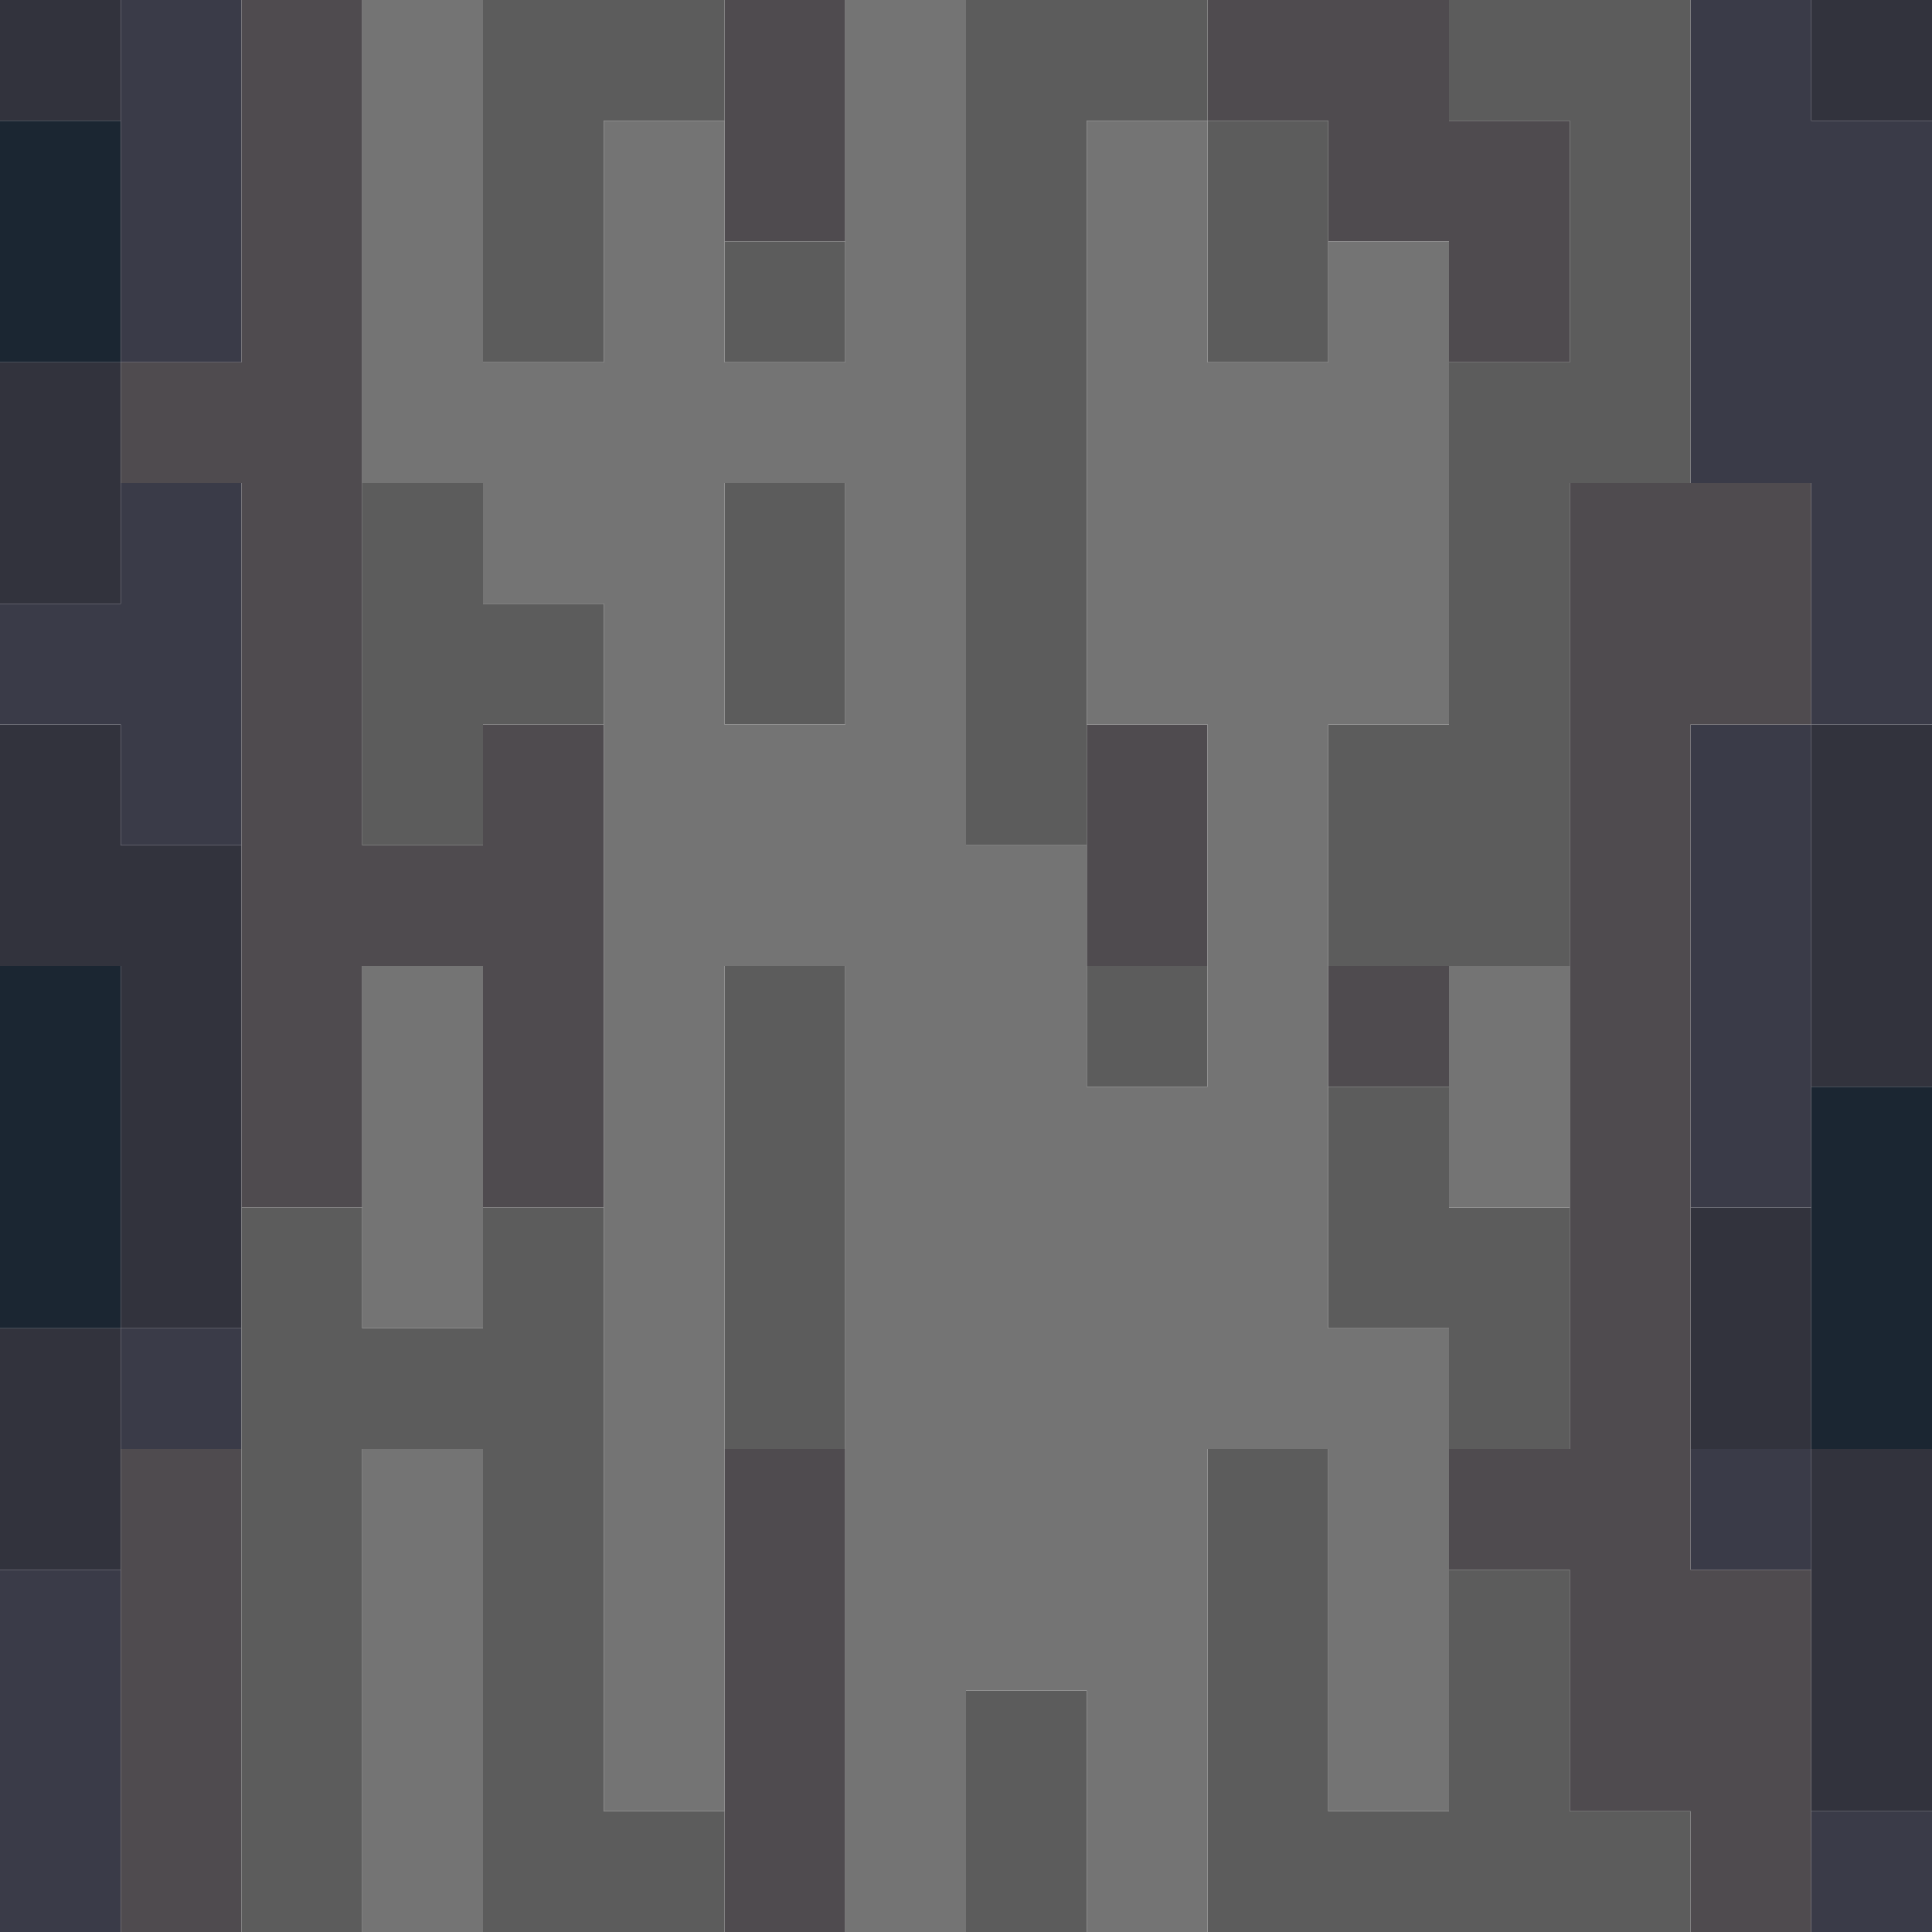 <?xml version="1.0" encoding="UTF-8" standalone="no"?>
<!DOCTYPE svg PUBLIC "-//W3C//DTD SVG 1.1//EN" 
  "http://www.w3.org/Graphics/SVG/1.1/DTD/svg11.dtd">
<svg width="16" height="16"
	 xmlns="http://www.w3.org/2000/svg" version="1.1">
 <path d="  M 1,1  L 1,0  L 0,0  L 0,1  Z  " style="fill:rgb(50, 51, 61); fill-opacity:1.000; stroke:none;" />
 <path d="  M 0,5  L 1,5  L 1,3  L 0,3  Z  " style="fill:rgb(50, 51, 61); fill-opacity:1.000; stroke:none;" />
 <path d="  M 1,11  L 2,11  L 2,7  L 1,7  L 1,6  L 0,6  L 0,8  L 1,8  Z  " style="fill:rgb(50, 51, 61); fill-opacity:1.000; stroke:none;" />
 <path d="  M 0,13  L 1,13  L 1,11  L 0,11  Z  " style="fill:rgb(50, 51, 61); fill-opacity:1.000; stroke:none;" />
 <path d="  M 14,12  L 15,12  L 15,10  L 14,10  Z  " style="fill:rgb(50, 51, 61); fill-opacity:1.000; stroke:none;" />
 <path d="  M 16,1  L 16,0  L 15,0  L 15,1  Z  " style="fill:rgb(50, 51, 61); fill-opacity:1.000; stroke:none;" />
 <path d="  M 16,6  L 15,6  L 15,9  L 16,9  Z  " style="fill:rgb(50, 51, 61); fill-opacity:1.000; stroke:none;" />
 <path d="  M 16,12  L 15,12  L 15,15  L 16,15  Z  " style="fill:rgb(50, 51, 61); fill-opacity:1.000; stroke:none;" />
 <path d="  M 0,3  L 1,3  L 1,1  L 0,1  Z  " style="fill:rgb(27, 38, 50); fill-opacity:1.000; stroke:none;" />
 <path d="  M 0,11  L 1,11  L 1,8  L 0,8  Z  " style="fill:rgb(27, 38, 50); fill-opacity:1.000; stroke:none;" />
 <path d="  M 16,9  L 15,9  L 15,12  L 16,12  Z  " style="fill:rgb(27, 38, 50); fill-opacity:1.000; stroke:none;" />
 <path d="  M 2,4  L 1,4  L 1,5  L 0,5  L 0,6  L 1,6  L 1,7  L 2,7  Z  " style="fill:rgb(58, 59, 72); fill-opacity:1.000; stroke:none;" />
 <path d="  M 0,16  L 1,16  L 1,13  L 0,13  Z  " style="fill:rgb(58, 59, 72); fill-opacity:1.000; stroke:none;" />
 <path d="  M 1,3  L 2,3  L 2,0  L 1,0  Z  " style="fill:rgb(58, 59, 72); fill-opacity:1.000; stroke:none;" />
 <path d="  M 1,11  L 1,12  L 2,12  L 2,11  Z  " style="fill:rgb(58, 59, 72); fill-opacity:1.000; stroke:none;" />
 <path d="  M 16,1  L 15,1  L 15,0  L 14,0  L 14,4  L 15,4  L 15,6  L 16,6  Z  " style="fill:rgb(58, 59, 72); fill-opacity:1.000; stroke:none;" />
 <path d="  M 15,6  L 14,6  L 14,10  L 15,10  Z  " style="fill:rgb(58, 59, 72); fill-opacity:1.000; stroke:none;" />
 <path d="  M 15,13  L 15,12  L 14,12  L 14,13  Z  " style="fill:rgb(58, 59, 72); fill-opacity:1.000; stroke:none;" />
 <path d="  M 15,15  L 15,16  L 16,16  L 16,15  Z  " style="fill:rgb(58, 59, 72); fill-opacity:1.000; stroke:none;" />
 <path d="  M 3,10  L 3,8  L 4,8  L 4,10  L 5,10  L 5,6  L 4,6  L 4,7  L 3,7  L 3,0  L 2,0  L 2,3  L 1,3  L 1,4  L 2,4  L 2,10  Z  " style="fill:rgb(79, 75, 79); fill-opacity:1.000; stroke:none;" />
 <path d="  M 1,12  L 1,16  L 2,16  L 2,12  Z  " style="fill:rgb(79, 75, 79); fill-opacity:1.000; stroke:none;" />
 <path d="  M 6,2  L 7,2  L 7,0  L 6,0  Z  " style="fill:rgb(79, 75, 79); fill-opacity:1.000; stroke:none;" />
 <path d="  M 7,12  L 6,12  L 6,16  L 7,16  Z  " style="fill:rgb(79, 75, 79); fill-opacity:1.000; stroke:none;" />
 <path d="  M 9,8  L 10,8  L 10,6  L 9,6  Z  " style="fill:rgb(79, 75, 79); fill-opacity:1.000; stroke:none;" />
 <path d="  M 12,0  L 10,0  L 10,1  L 11,1  L 11,2  L 12,2  L 12,3  L 13,3  L 13,1  L 12,1  Z  " style="fill:rgb(79, 75, 79); fill-opacity:1.000; stroke:none;" />
 <path d="  M 12,9  L 12,8  L 11,8  L 11,9  Z  " style="fill:rgb(79, 75, 79); fill-opacity:1.000; stroke:none;" />
 <path d="  M 15,4  L 13,4  L 13,12  L 12,12  L 12,13  L 13,13  L 13,15  L 14,15  L 14,16  L 15,16  L 15,13  L 14,13  L 14,6  L 15,6  Z  " style="fill:rgb(79, 75, 79); fill-opacity:1.000; stroke:none;" />
 <path d="  M 3,12  L 4,12  L 4,16  L 6,16  L 6,15  L 5,15  L 5,10  L 4,10  L 4,11  L 3,11  L 3,10  L 2,10  L 2,16  L 3,16  Z  " style="fill:rgb(92, 92, 92); fill-opacity:1.000; stroke:none;" />
 <path d="  M 3,7  L 4,7  L 4,6  L 5,6  L 5,5  L 4,5  L 4,4  L 3,4  Z  " style="fill:rgb(92, 92, 92); fill-opacity:1.000; stroke:none;" />
 <path d="  M 5,1  L 6,1  L 6,0  L 4,0  L 4,3  L 5,3  Z  " style="fill:rgb(92, 92, 92); fill-opacity:1.000; stroke:none;" />
 <path d="  M 7,2  L 6,2  L 6,3  L 7,3  Z  " style="fill:rgb(92, 92, 92); fill-opacity:1.000; stroke:none;" />
 <path d="  M 6,4  L 6,6  L 7,6  L 7,4  Z  " style="fill:rgb(92, 92, 92); fill-opacity:1.000; stroke:none;" />
 <path d="  M 7,12  L 7,8  L 6,8  L 6,12  Z  " style="fill:rgb(92, 92, 92); fill-opacity:1.000; stroke:none;" />
 <path d="  M 9,1  L 10,1  L 10,0  L 8,0  L 8,7  L 9,7  Z  " style="fill:rgb(92, 92, 92); fill-opacity:1.000; stroke:none;" />
 <path d="  M 9,14  L 8,14  L 8,16  L 9,16  Z  " style="fill:rgb(92, 92, 92); fill-opacity:1.000; stroke:none;" />
 <path d="  M 10,8  L 9,8  L 9,9  L 10,9  Z  " style="fill:rgb(92, 92, 92); fill-opacity:1.000; stroke:none;" />
 <path d="  M 11,1  L 10,1  L 10,3  L 11,3  Z  " style="fill:rgb(92, 92, 92); fill-opacity:1.000; stroke:none;" />
 <path d="  M 11,12  L 10,12  L 10,16  L 14,16  L 14,15  L 13,15  L 13,13  L 12,13  L 12,15  L 11,15  Z  " style="fill:rgb(92, 92, 92); fill-opacity:1.000; stroke:none;" />
 <path d="  M 11,8  L 13,8  L 13,4  L 14,4  L 14,0  L 12,0  L 12,1  L 13,1  L 13,3  L 12,3  L 12,6  L 11,6  Z  " style="fill:rgb(92, 92, 92); fill-opacity:1.000; stroke:none;" />
 <path d="  M 12,12  L 13,12  L 13,10  L 12,10  L 12,9  L 11,9  L 11,11  L 12,11  Z  " style="fill:rgb(92, 92, 92); fill-opacity:1.000; stroke:none;" />
 <path d="  M 11,3  L 10,3  L 10,1  L 9,1  L 9,6  L 10,6  L 10,9  L 9,9  L 9,7  L 8,7  L 8,0  L 7,0  L 7,3  L 6,3  L 6,1  L 5,1  L 5,3  L 4,3  L 4,0  L 3,0  L 3,4  L 4,4  L 4,5  L 5,5  L 5,15  L 6,15  L 6,8  L 7,8  L 7,16  L 8,16  L 8,14  L 9,14  L 9,16  L 10,16  L 10,12  L 11,12  L 11,15  L 12,15  L 12,11  L 11,11  L 11,6  L 12,6  L 12,2  L 11,2  Z  M 7,6  L 6,6  L 6,4  L 7,4  Z  " style="fill:rgb(116, 116, 116); fill-opacity:1.000; stroke:none;" />
 <path d="  M 4,8  L 3,8  L 3,11  L 4,11  Z  " style="fill:rgb(116, 116, 116); fill-opacity:1.000; stroke:none;" />
 <path d="  M 3,16  L 4,16  L 4,12  L 3,12  Z  " style="fill:rgb(116, 116, 116); fill-opacity:1.000; stroke:none;" />
 <path d="  M 12,10  L 13,10  L 13,8  L 12,8  Z  " style="fill:rgb(116, 116, 116); fill-opacity:1.000; stroke:none;" />
</svg>
